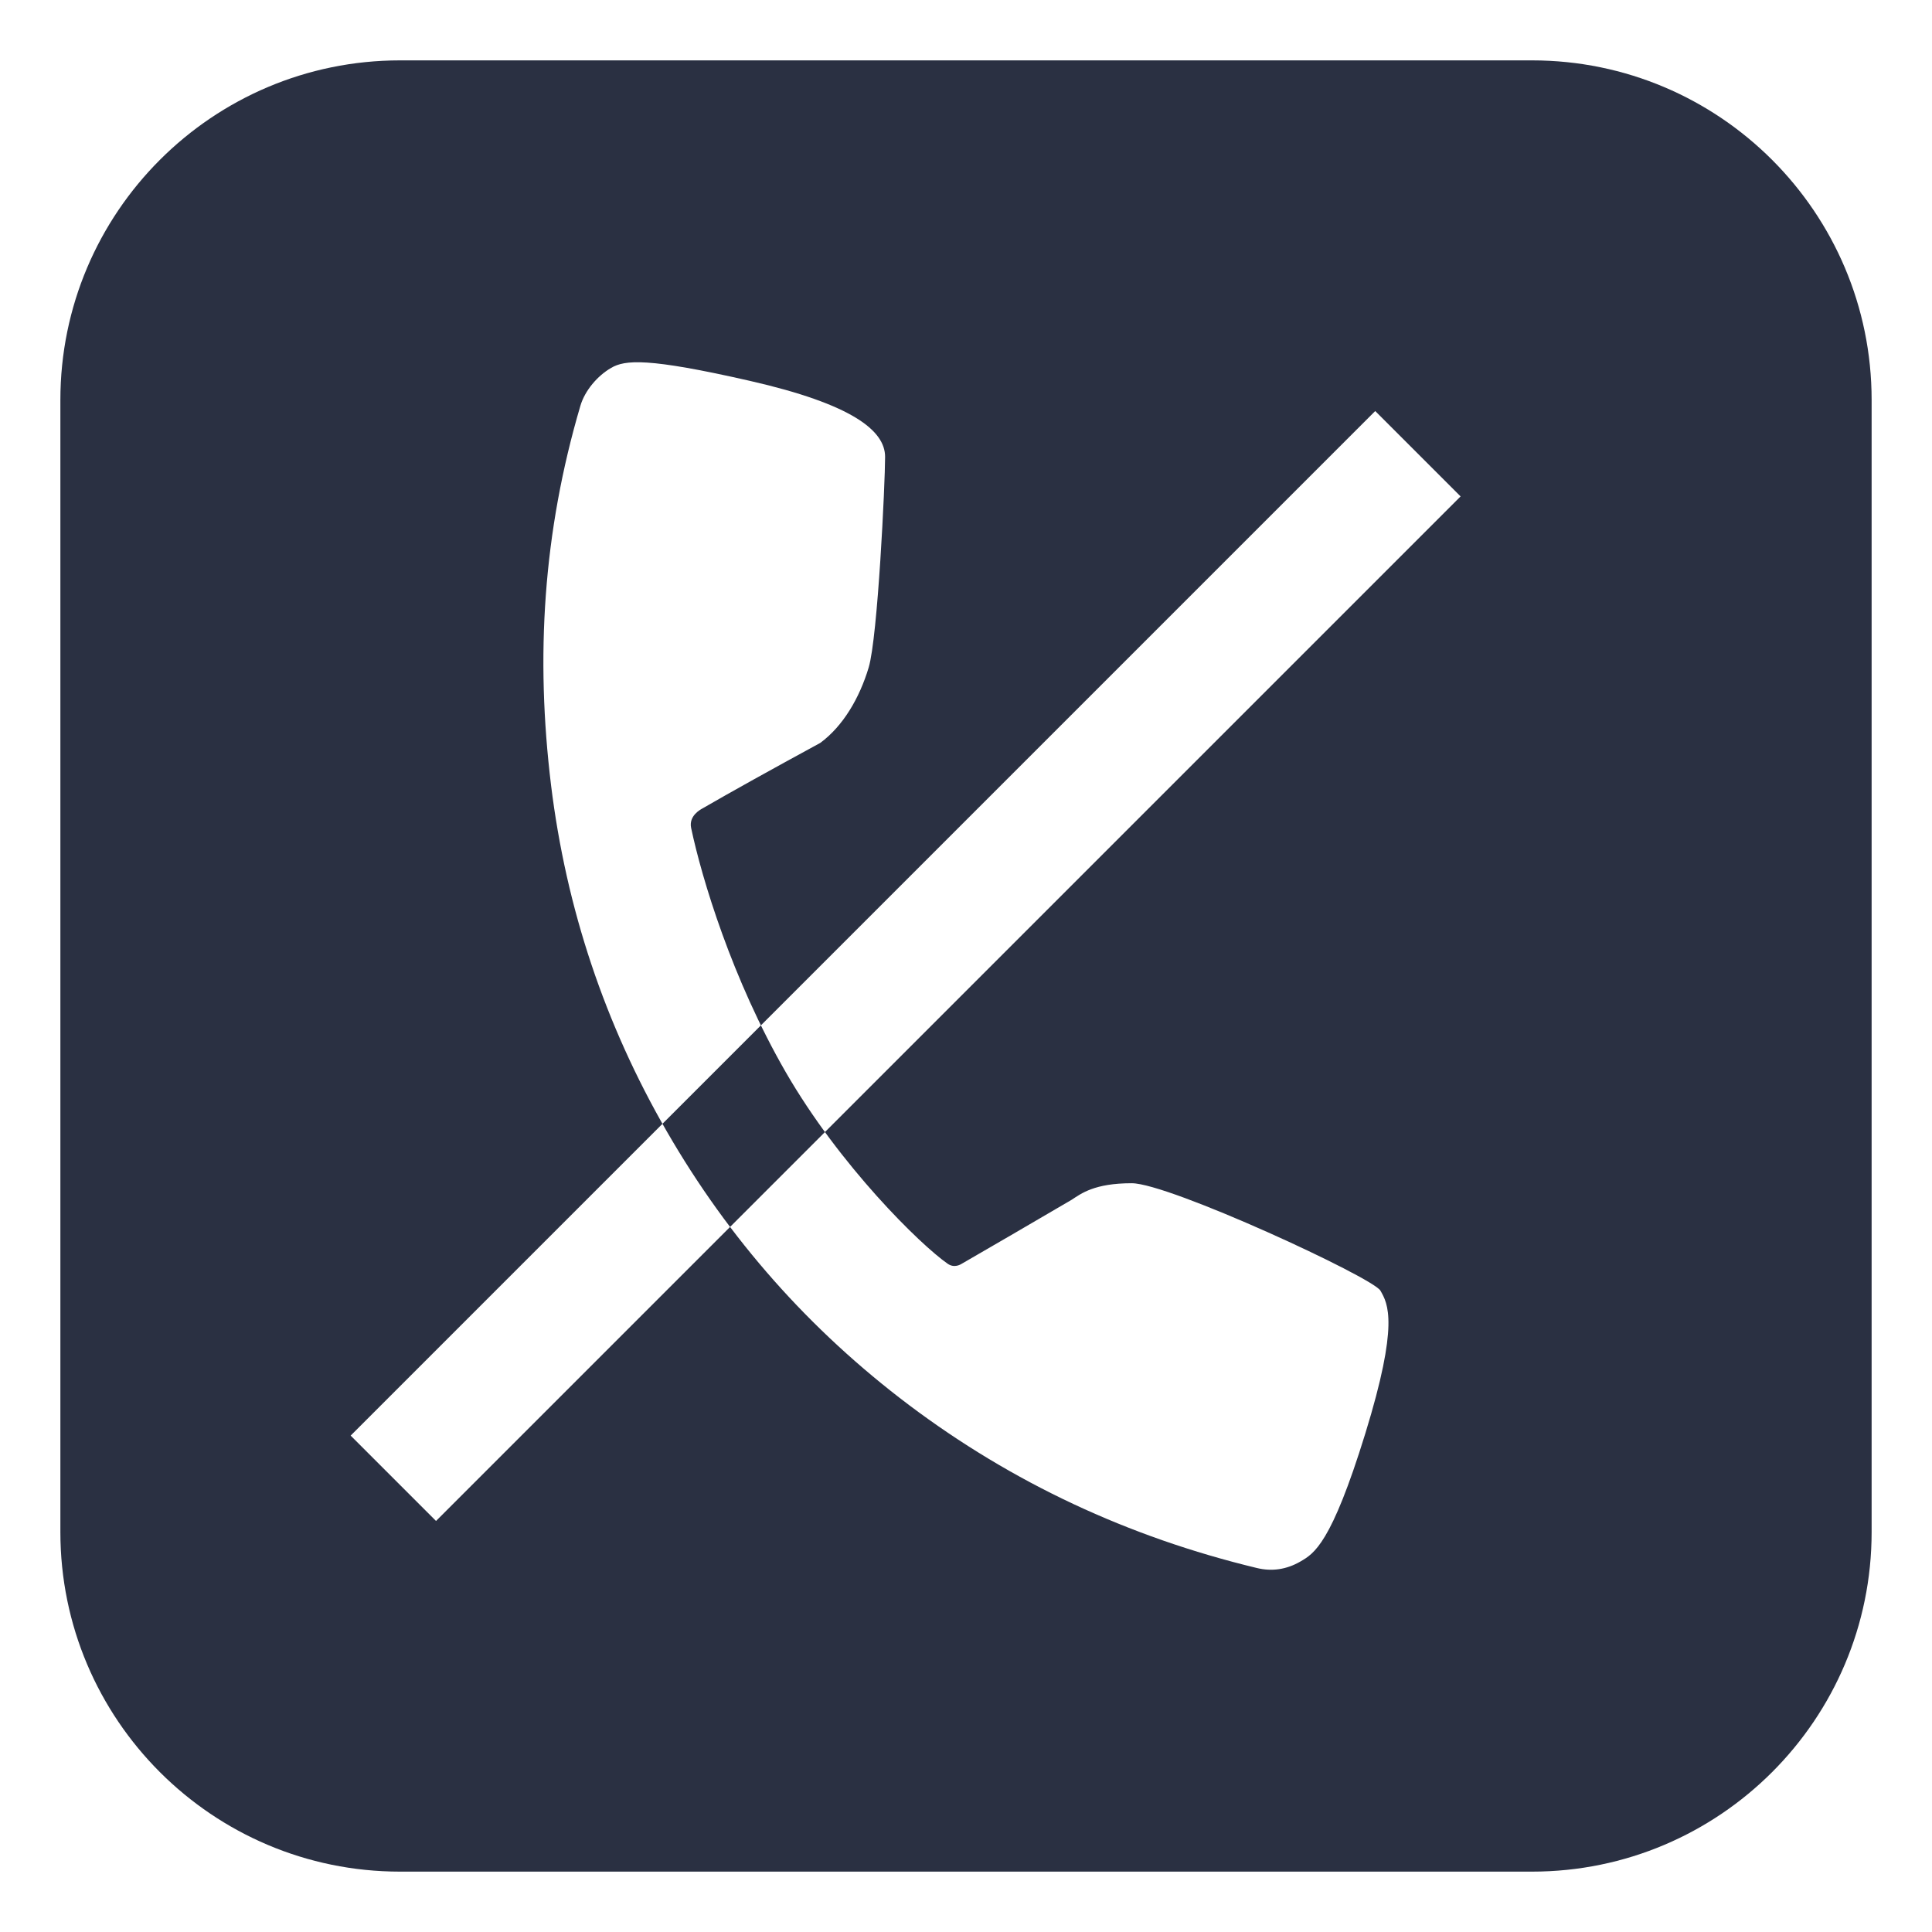 <svg xmlns="http://www.w3.org/2000/svg" xmlns:xlink="http://www.w3.org/1999/xlink" width="32" height="32" viewBox="0 0 32 32">
  <defs>
    <path id="unavailable-a" d="M13.016,17.761 C13.906,19.303 15.241,20.615 15.697,20.932 C15.808,21.009 15.912,20.942 15.929,20.932 C16.421,20.648 17.028,20.295 17.75,19.872 C17.908,19.769 18.126,19.598 18.745,19.598 C19.364,19.598 22.738,21.159 22.864,21.377 C22.989,21.594 23.176,21.921 22.613,23.746 C22.049,25.572 21.767,25.731 21.538,25.864 C21.309,25.996 21.068,26.032 20.817,25.971 C18.687,25.458 16.766,24.558 15.055,23.271 C13.409,22.03 12.072,20.521 11.045,18.741 C10.018,16.962 9.378,15.05 9.127,13.004 C8.868,10.878 8.994,8.819 9.614,6.718 C9.688,6.47 9.894,6.225 10.123,6.093 C10.352,5.96 10.727,5.922 12.419,6.308 C14.112,6.694 14.66,7.131 14.66,7.567 C14.66,8.004 14.539,10.552 14.388,11.056 C14.237,11.56 13.964,12.027 13.586,12.305 C12.766,12.751 12.114,13.113 11.632,13.392 C11.602,13.409 11.406,13.512 11.447,13.712 C11.623,14.549 12.127,16.22 13.016,17.761 Z M31,6.625 L31,25.375 C31,28.48 28.48,31 25.375,31 L6.625,31 C3.52,31 1,28.48 1,25.375 L1,6.625 C1,3.52 3.52,1 6.625,1 L25.375,1 C28.48,1 31,3.52 31,6.625 Z M22.778,6.808 L5.808,23.778 L7.222,25.192 L24.192,8.222 L22.778,6.808 Z"/>
  </defs>
  <g fill="none" fill-rule="evenodd">
    <use fill="#2A3042" xlink:href="#unavailable-a"/>
  </g>
</svg>
